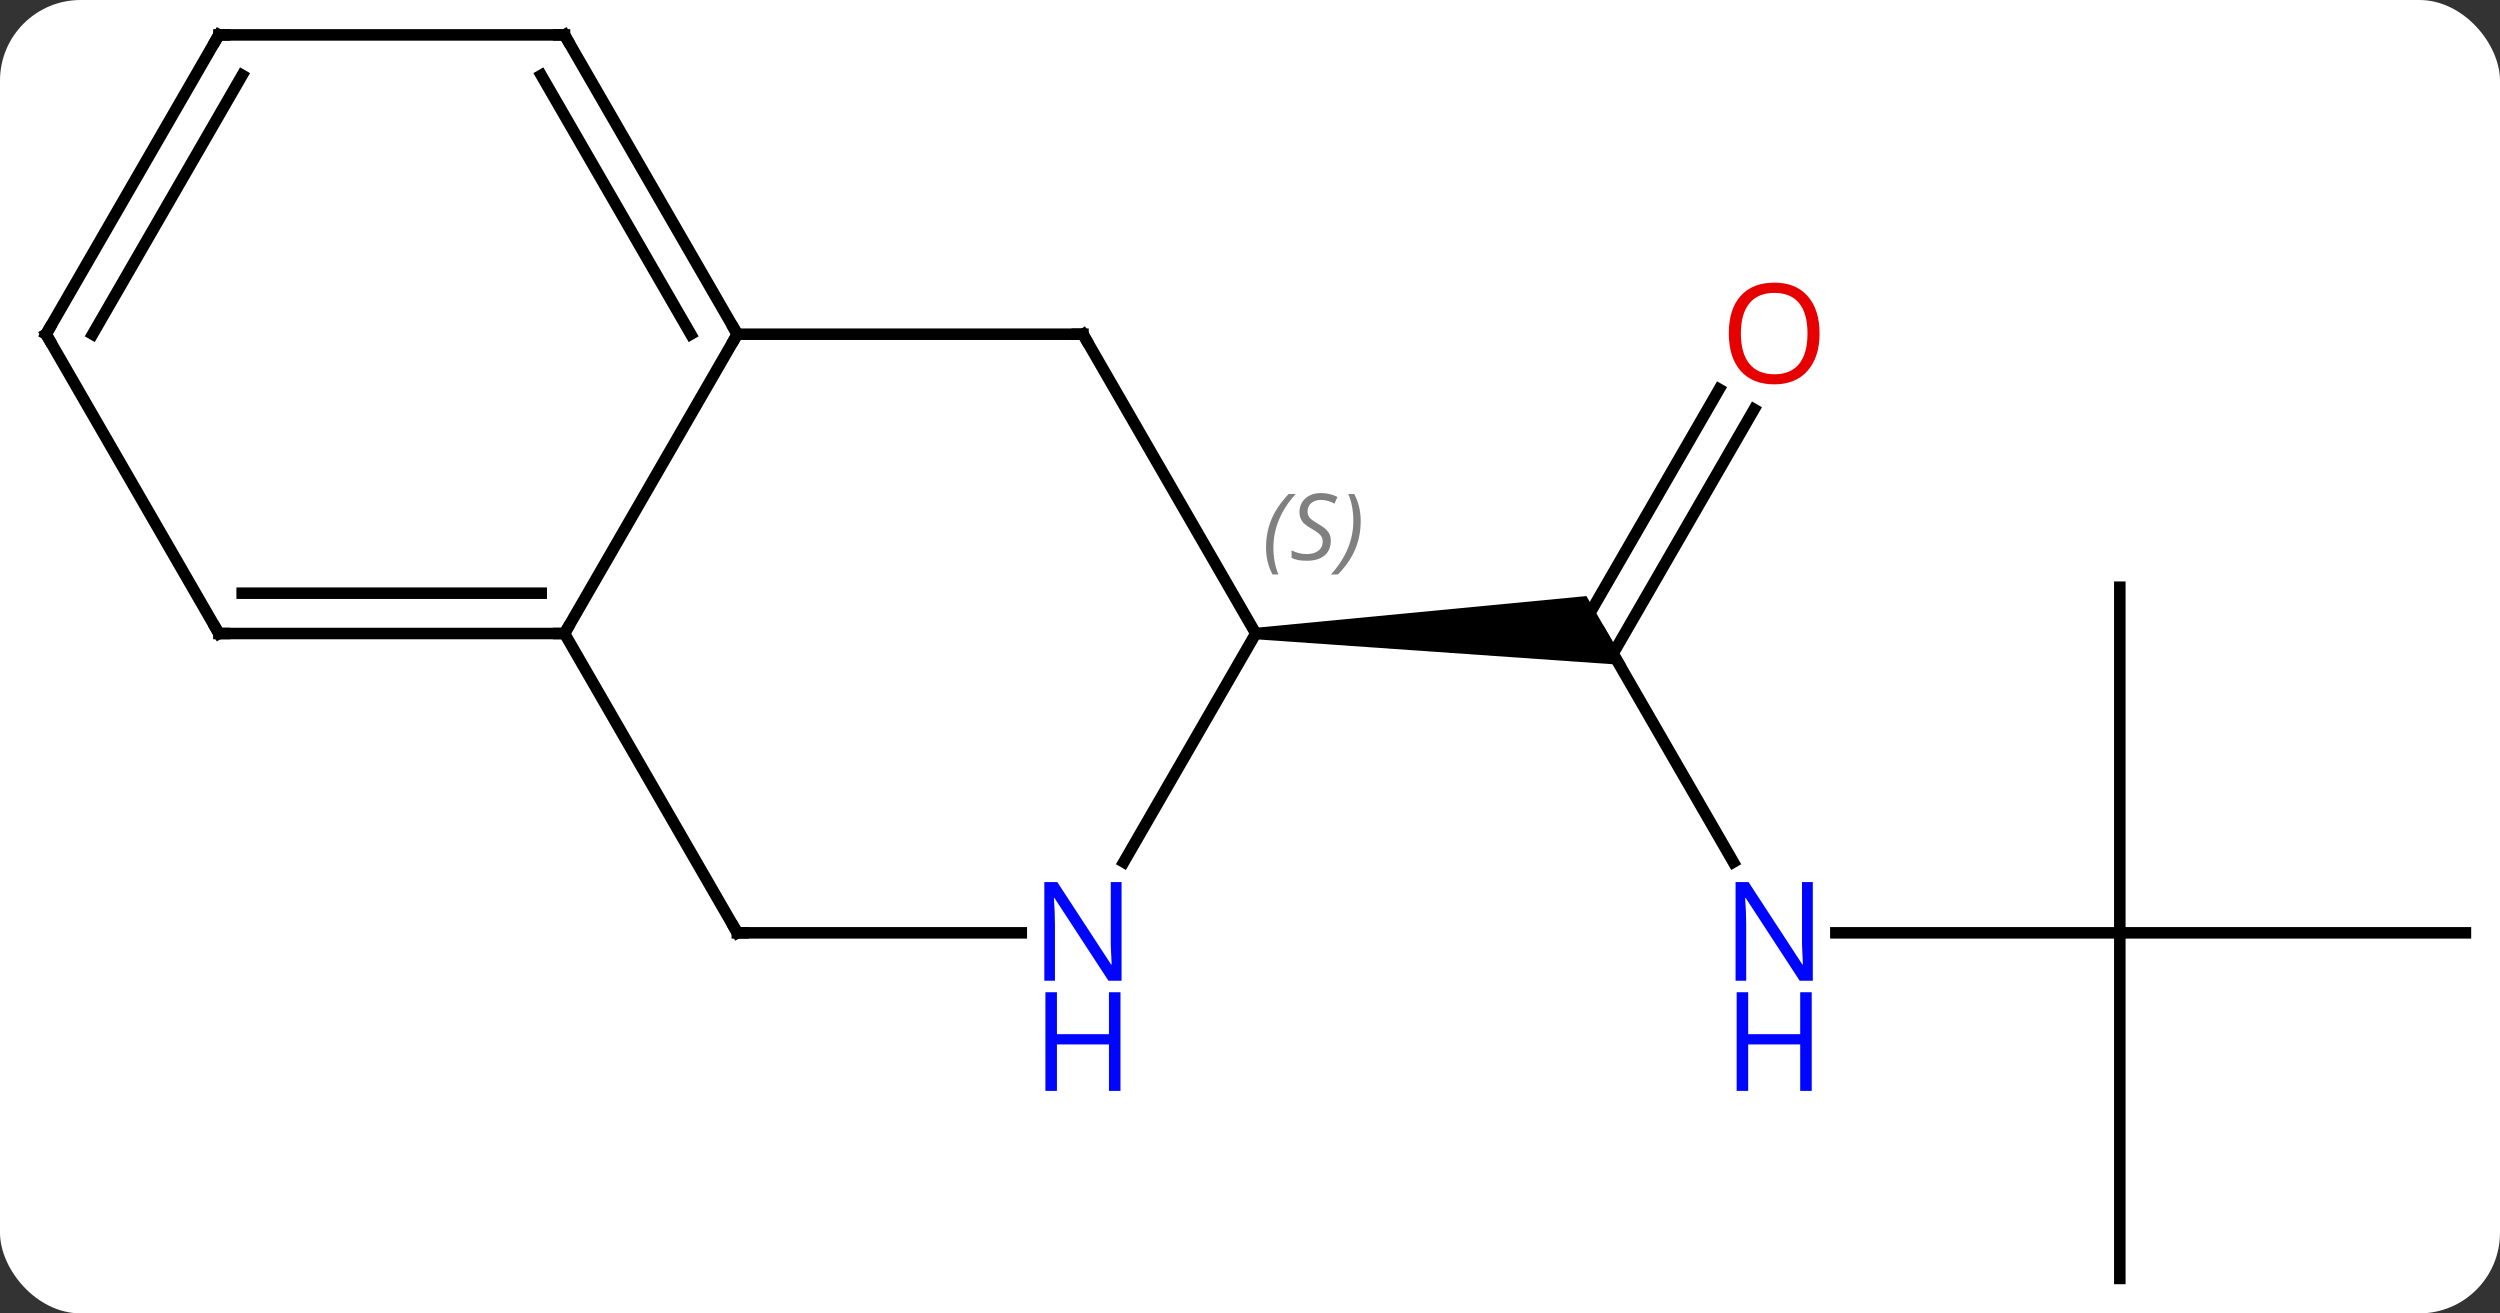 <svg width="217" viewBox="0 0 217 114" style="fill-opacity:1; color-rendering:auto; color-interpolation:auto; text-rendering:auto; stroke:black; stroke-linecap:square; stroke-miterlimit:10; shape-rendering:auto; stroke-opacity:1; fill:black; stroke-dasharray:none; font-weight:normal; stroke-width:1; font-family:'Open Sans'; font-style:normal; stroke-linejoin:miter; font-size:12; stroke-dashoffset:0; image-rendering:auto;" height="114" class="cas-substance-image" xmlns:xlink="http://www.w3.org/1999/xlink" xmlns="http://www.w3.org/2000/svg"><rect x="0" y="0" width="217" height="114" fill="#333333" stroke="none"/><svg class="cas-substance-single-component"><rect y="0" x="0" width="217" stroke="none" ry="7" rx="7" height="114" fill="white" class="cas-substance-group"/><svg y="0" x="0" width="217" viewBox="0 0 217 114" style="fill:black;" height="114" class="cas-substance-single-component-image"><svg><g><g transform="translate(109,57)" style="text-rendering:geometricPrecision; color-rendering:optimizeQuality; color-interpolation:linearRGB; stroke-linecap:butt; image-rendering:optimizeQuality;"><line y2="17.832" y1="-2.01" x2="41.456" x1="30" style="fill:none;"/><line y2="-21.467" y1="-0.26" x2="43.255" x1="31.01" style="fill:none;"/><line y2="-23.217" y1="-2.885" x2="40.224" x1="28.485" style="fill:none;"/><path style="stroke:none;" d="M-0 -1.51 L0 -2.51 L28.701 -5.26 L32.165 0.74 Z"/><line y2="23.97" y1="23.97" x2="75" x1="50.352" style="fill:none;"/><line y2="53.97" y1="23.97" x2="75" x1="75" style="fill:none;"/><line y2="23.97" y1="23.97" x2="105" x1="75" style="fill:none;"/><line y2="-6.03" y1="23.97" x2="75" x1="75" style="fill:none;"/><line y2="-2.01" y1="-27.99" x2="-60" x1="-45" style="fill:none;"/><line y2="-27.99" y1="-27.99" x2="-15" x1="-45" style="fill:none;"/><line y2="-53.97" y1="-27.99" x2="-60" x1="-45" style="fill:none;"/><line y2="-50.47" y1="-27.99" x2="-62.021" x1="-49.041" style="fill:none;"/><line y2="23.97" y1="-2.01" x2="-45" x1="-60" style="fill:none;"/><line y2="-2.01" y1="-2.01" x2="-90" x1="-60" style="fill:none;"/><line y2="-5.51" y1="-5.51" x2="-87.979" x1="-62.021" style="fill:none;"/><line y2="-2.01" y1="-27.99" x2="0" x1="-15" style="fill:none;"/><line y2="-53.97" y1="-53.97" x2="-90" x1="-60" style="fill:none;"/><line y2="23.97" y1="23.97" x2="-20.352" x1="-45" style="fill:none;"/><line y2="-27.99" y1="-2.01" x2="-105" x1="-90" style="fill:none;"/><line y2="17.832" y1="-2.01" x2="-11.456" x1="0" style="fill:none;"/><line y2="-27.99" y1="-53.97" x2="-105" x1="-90" style="fill:none;"/><line y2="-27.99" y1="-50.47" x2="-100.959" x1="-87.979" style="fill:none;"/></g><g transform="translate(109,57)" style="fill:rgb(0,5,255); text-rendering:geometricPrecision; color-rendering:optimizeQuality; image-rendering:optimizeQuality; font-family:'Open Sans'; stroke:rgb(0,5,255); color-interpolation:linearRGB;"><path style="stroke:none;" d="M48.352 28.126 L47.211 28.126 L42.523 20.939 L42.477 20.939 Q42.57 22.204 42.57 23.251 L42.57 28.126 L41.648 28.126 L41.648 19.564 L42.773 19.564 L47.445 26.72 L47.492 26.72 Q47.492 26.564 47.445 25.704 Q47.398 24.845 47.414 24.47 L47.414 19.564 L48.352 19.564 L48.352 28.126 Z"/><path style="stroke:none;" d="M48.258 37.689 L47.258 37.689 L47.258 33.657 L42.742 33.657 L42.742 37.689 L41.742 37.689 L41.742 29.126 L42.742 29.126 L42.742 32.767 L47.258 32.767 L47.258 29.126 L48.258 29.126 L48.258 37.689 Z"/><path style="fill:rgb(230,0,0); stroke:none;" d="M48.938 -28.06 Q48.938 -25.998 47.898 -24.818 Q46.859 -23.638 45.016 -23.638 Q43.125 -23.638 42.094 -24.802 Q41.062 -25.967 41.062 -28.076 Q41.062 -30.17 42.094 -31.318 Q43.125 -32.467 45.016 -32.467 Q46.875 -32.467 47.906 -31.295 Q48.938 -30.123 48.938 -28.06 ZM42.109 -28.06 Q42.109 -26.326 42.852 -25.42 Q43.594 -24.513 45.016 -24.513 Q46.438 -24.513 47.164 -25.412 Q47.891 -26.31 47.891 -28.06 Q47.891 -29.795 47.164 -30.685 Q46.438 -31.576 45.016 -31.576 Q43.594 -31.576 42.852 -30.677 Q42.109 -29.779 42.109 -28.06 Z"/></g><g transform="translate(109,57)" style="stroke-linecap:butt; text-rendering:geometricPrecision; color-rendering:optimizeQuality; image-rendering:optimizeQuality; font-family:'Open Sans'; color-interpolation:linearRGB; stroke-miterlimit:5;"><path style="fill:none;" d="M-45.25 -28.423 L-45 -27.99 L-45.25 -27.557"/><path style="fill:none;" d="M-60.5 -2.01 L-60 -2.01 L-59.75 -2.443"/><path style="fill:none;" d="M-15.5 -27.99 L-15 -27.99 L-14.75 -27.557"/><path style="fill:none;" d="M-59.75 -53.537 L-60 -53.97 L-60.5 -53.97"/><path style="fill:none;" d="M-45.25 23.537 L-45 23.97 L-44.5 23.97"/><path style="fill:none;" d="M-89.5 -2.01 L-90 -2.01 L-90.25 -2.443"/></g><g transform="translate(109,57)" style="stroke-linecap:butt; font-size:8.4px; fill:gray; text-rendering:geometricPrecision; image-rendering:optimizeQuality; color-rendering:optimizeQuality; font-family:'Open Sans'; font-style:italic; stroke:gray; color-interpolation:linearRGB; stroke-miterlimit:5;"><path style="stroke:none;" d="M0.892 -9.467 Q0.892 -10.795 1.36 -11.92 Q1.829 -13.045 2.86 -14.123 L3.47 -14.123 Q2.501 -13.061 2.017 -11.889 Q1.532 -10.717 1.532 -9.483 Q1.532 -8.155 1.97 -7.139 L1.454 -7.139 Q0.892 -8.17 0.892 -9.467 ZM6.514 -10.061 Q6.514 -9.233 5.967 -8.78 Q5.42 -8.326 4.42 -8.326 Q4.014 -8.326 3.702 -8.381 Q3.389 -8.436 3.108 -8.576 L3.108 -9.233 Q3.733 -8.905 4.436 -8.905 Q5.061 -8.905 5.436 -9.201 Q5.811 -9.498 5.811 -10.014 Q5.811 -10.326 5.608 -10.553 Q5.405 -10.78 4.842 -11.108 Q4.248 -11.436 4.022 -11.764 Q3.795 -12.092 3.795 -12.545 Q3.795 -13.28 4.311 -13.741 Q4.827 -14.201 5.67 -14.201 Q6.045 -14.201 6.381 -14.123 Q6.717 -14.045 7.092 -13.873 L6.827 -13.28 Q6.577 -13.436 6.256 -13.522 Q5.936 -13.608 5.67 -13.608 Q5.139 -13.608 4.819 -13.334 Q4.498 -13.061 4.498 -12.592 Q4.498 -12.389 4.569 -12.241 Q4.639 -12.092 4.78 -11.959 Q4.92 -11.826 5.342 -11.576 Q5.905 -11.233 6.108 -11.037 Q6.311 -10.842 6.413 -10.608 Q6.514 -10.373 6.514 -10.061 ZM9.109 -11.78 Q9.109 -10.451 8.632 -9.319 Q8.155 -8.186 7.14 -7.139 L6.53 -7.139 Q8.468 -9.295 8.468 -11.78 Q8.468 -13.108 8.03 -14.123 L8.546 -14.123 Q9.109 -13.061 9.109 -11.78 Z"/><path style="fill:none; stroke:black;" d="M-89.5 -53.97 L-90 -53.97 L-90.25 -53.537"/></g><g transform="translate(109,57)" style="stroke-linecap:butt; fill:rgb(0,5,255); text-rendering:geometricPrecision; color-rendering:optimizeQuality; image-rendering:optimizeQuality; font-family:'Open Sans'; stroke:rgb(0,5,255); color-interpolation:linearRGB; stroke-miterlimit:5;"><path style="stroke:none;" d="M-11.648 28.126 L-12.789 28.126 L-17.477 20.939 L-17.523 20.939 Q-17.43 22.204 -17.43 23.251 L-17.43 28.126 L-18.352 28.126 L-18.352 19.564 L-17.227 19.564 L-12.555 26.72 L-12.508 26.72 Q-12.508 26.564 -12.555 25.704 Q-12.602 24.845 -12.586 24.47 L-12.586 19.564 L-11.648 19.564 L-11.648 28.126 Z"/><path style="stroke:none;" d="M-11.742 37.689 L-12.742 37.689 L-12.742 33.657 L-17.258 33.657 L-17.258 37.689 L-18.258 37.689 L-18.258 29.126 L-17.258 29.126 L-17.258 32.767 L-12.742 32.767 L-12.742 29.126 L-11.742 29.126 L-11.742 37.689 Z"/><path style="fill:none; stroke:black;" d="M-104.75 -27.557 L-105 -27.99 L-104.75 -28.423"/></g></g></svg></svg></svg></svg>